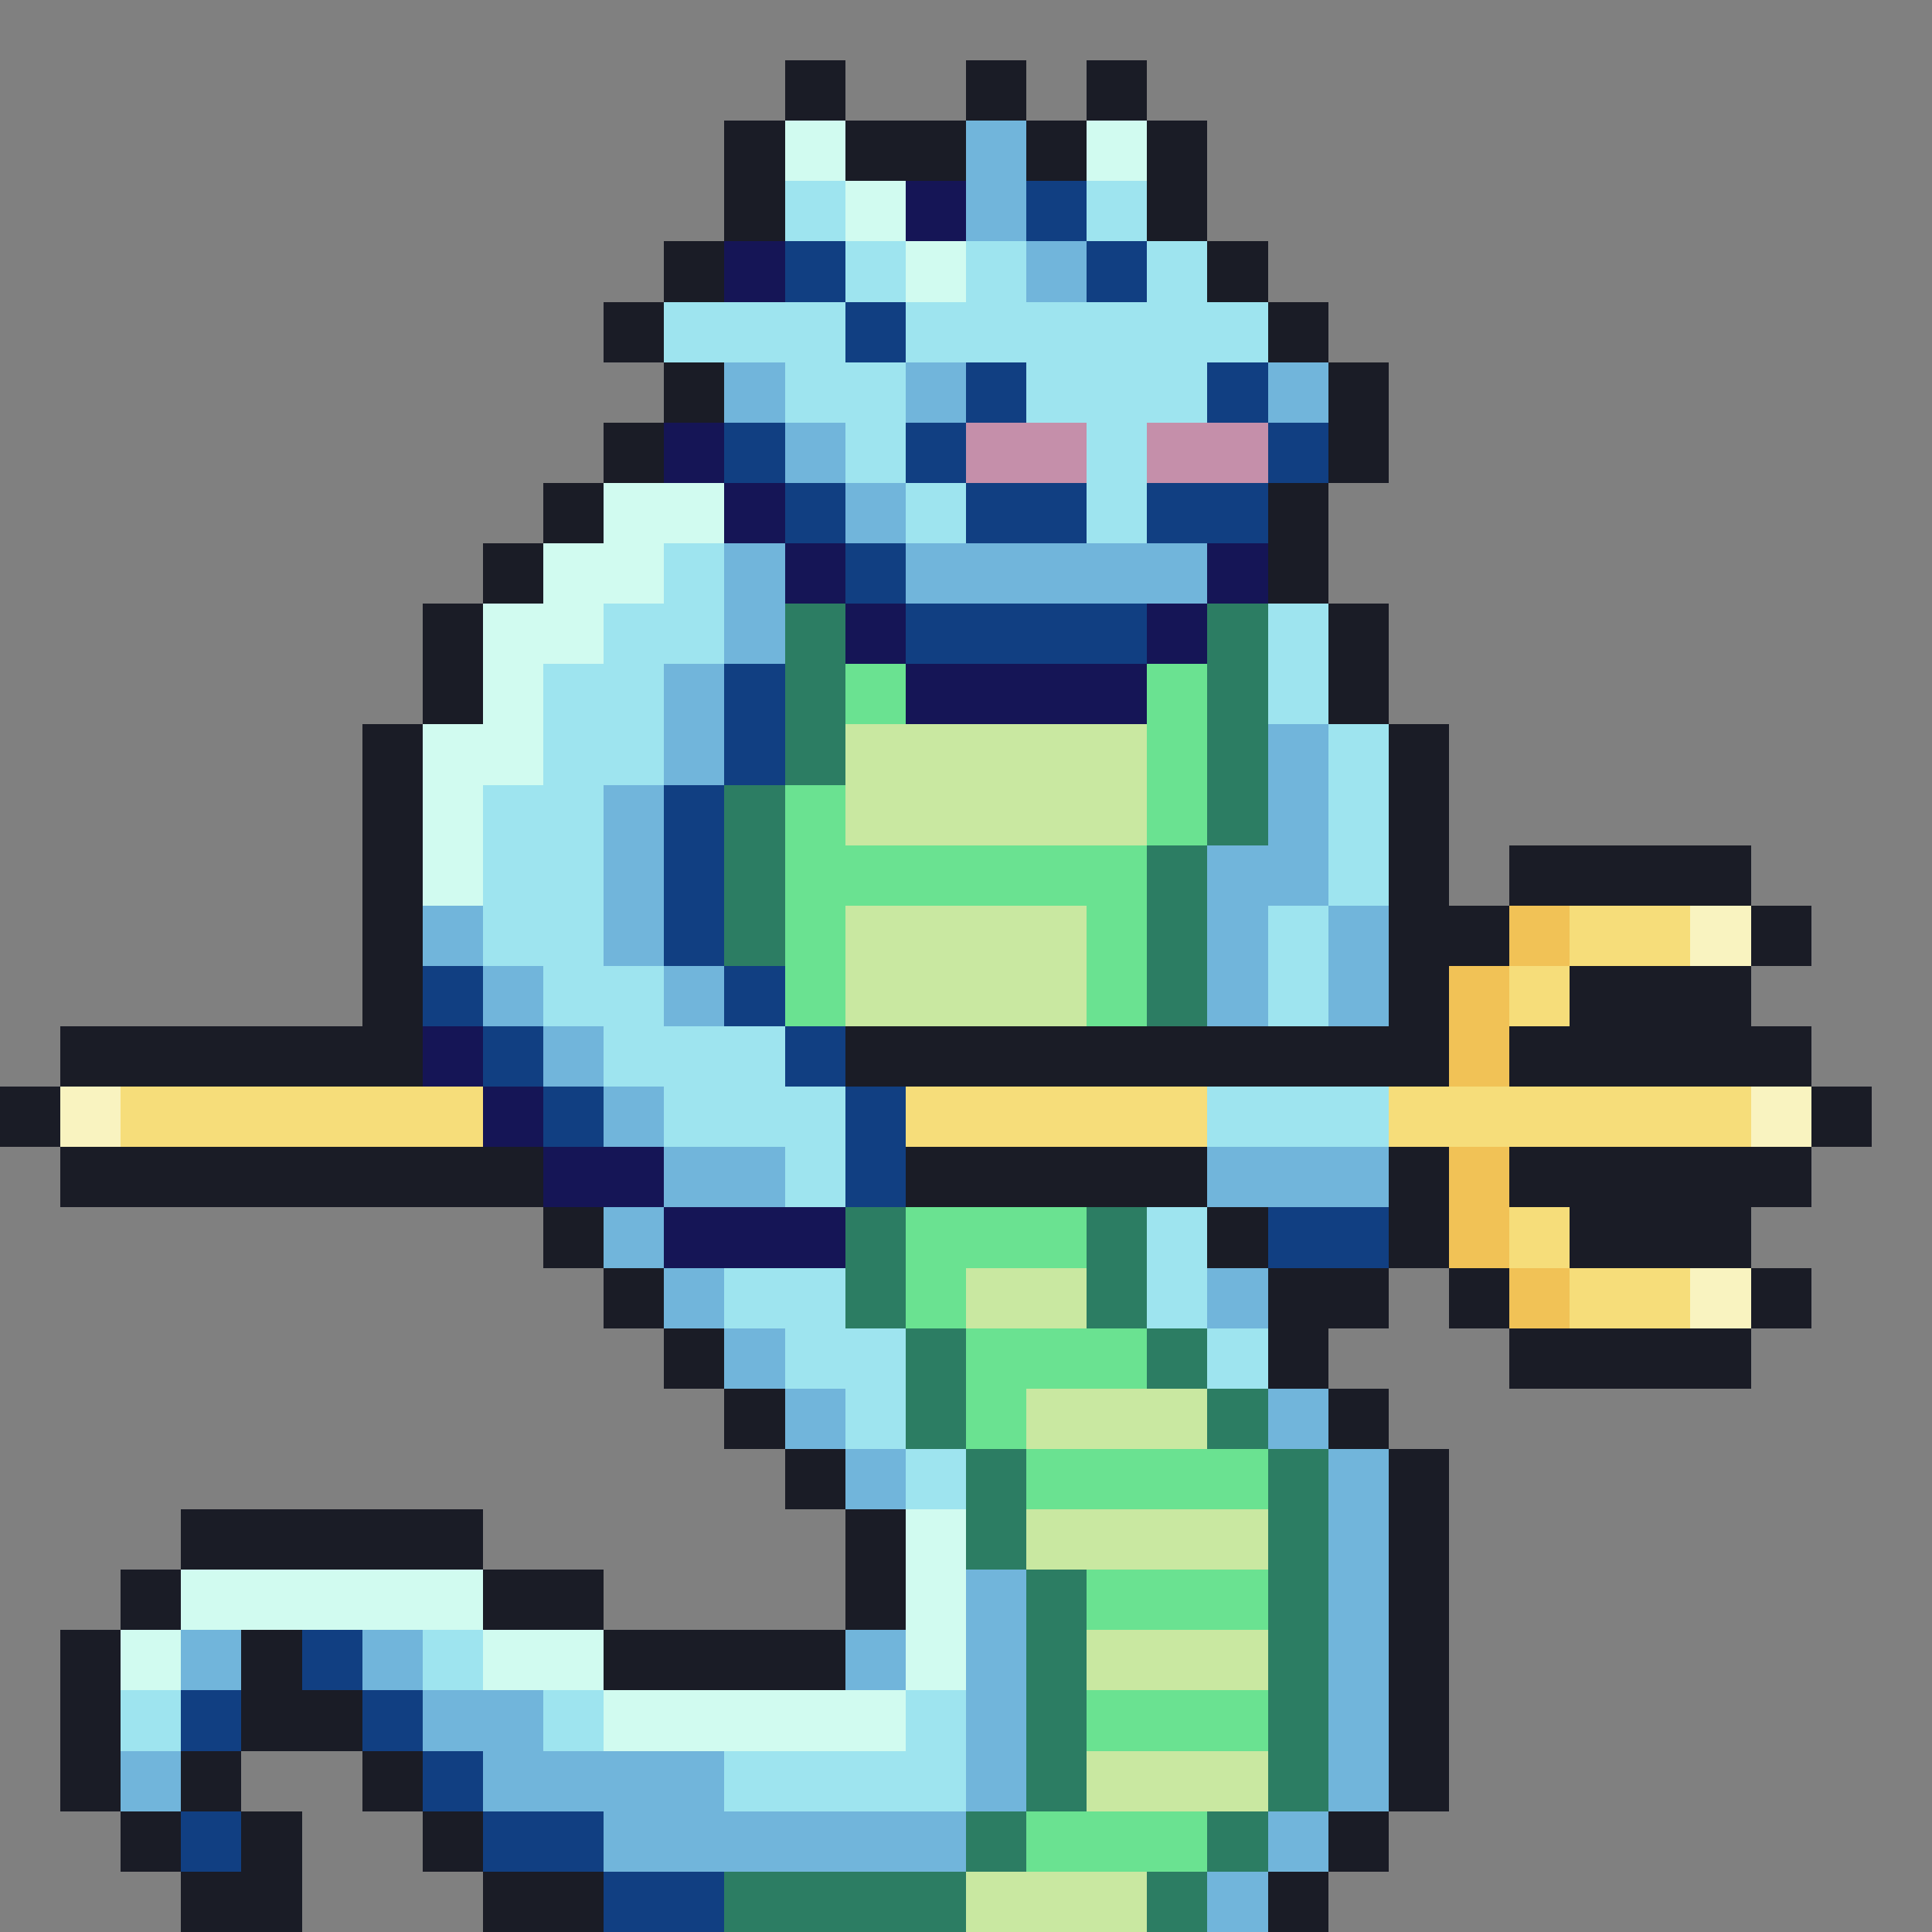 <svg xmlns="http://www.w3.org/2000/svg" width="64" height="64" shape-rendering="crispEdges" viewBox="0 -0.5 32 32"><rect x="0" y="-0.5" width="32" height="32" fill="#808080" stroke="none"/><path stroke="#1a1c26" d="M13 1h1m2 0h1m1 0h1m-7 1h1m1 0h2m1 0h1m1 0h1m-8 1h1m6 0h1m-9 1h1m8 0h1M10 5h1m10 0h1M11 6h1m10 0h1M10 7h1m11 0h1M9 8h1m11 0h1M8 9h1m12 0h1M7 10h1m14 0h1M7 11h1m14 0h1M6 12h1m16 0h1M6 13h1m16 0h1M6 14h1m16 0h1m1 0h4M6 15h1m16 0h2m4 0h1M6 16h1m16 0h1m2 0h3M1 17h6m7 0h10m1 0h5M0 18h1m29 0h1M1 19h8m6 0h5m3 0h1m1 0h5M9 20h1m10 0h1m2 0h1m2 0h3m-19 1h1m10 0h2m1 0h1m4 0h1m-19 1h1m9 0h1m3 0h4m-17 1h1m9 0h1m-10 1h1m9 0h1M3 25h5m6 0h1m8 0h1M2 26h1m5 0h2m4 0h1m8 0h1M1 27h1m2 0h1m5 0h4m9 0h1M1 28h1m2 0h2m17 0h1M1 29h1m1 0h1m2 0h1m16 0h1M2 30h1m1 0h1m2 0h1m14 0h1M3 31h2m3 0h2m11 0h1"/><path stroke="#d1fbf0" d="M13 2h1m4 0h1m-5 1h1m0 1h1m-6 4h2M9 9h2m-3 1h2m-2 1h1m-2 1h2m-2 1h1m-1 1h1m7 11h1M3 26h5m7 0h1M2 27h1m5 0h2m5 0h1m-6 1h5"/><path stroke="#71b5db" d="M16 2h1m-1 1h1m0 1h1m-6 2h1m2 0h1m5 0h1m-9 1h1m0 1h1m-3 1h1m2 0h5m-8 1h1m-2 1h1m-1 1h1m9 0h1m-12 1h1m10 0h1m-12 1h1m9 0h2M7 15h1m2 0h1m9 0h1m1 0h1M8 16h1m2 0h1m8 0h1m1 0h1M9 17h1m0 1h1m0 1h2m7 0h3m-13 1h1m0 1h1m8 0h1m-9 1h1m0 1h1m7 0h1m-8 1h1m7 0h1m-1 1h1m-7 1h1m5 0h1M3 27h1m2 0h1m7 0h1m1 0h1m5 0h1M7 28h2m7 0h1m5 0h1M2 29h1m5 0h4m4 0h1m5 0h1m-13 1h6m5 0h1m-2 1h1"/><path stroke="#9ee4ef" d="M13 3h1m4 0h1m-5 1h1m1 0h1m2 0h1m-9 1h3m1 0h6m-8 1h2m2 0h3m-6 1h1m3 0h1m-4 1h1m2 0h1m-8 1h1m-2 1h2m9 0h1M9 11h2m10 0h1M9 12h2m11 0h1M8 13h2m12 0h1M8 14h2m12 0h1M8 15h2m11 0h1M9 16h2m10 0h1m-12 1h3m-2 1h3m6 0h3m-10 1h1m5 1h1m-8 1h2m5 0h1m-7 1h2m5 0h1m-7 1h1m0 1h1m-9 3h1m-6 1h1m6 0h1m5 0h1m-4 1h4"/><path stroke="#151556" d="M15 3h1m-4 1h1m-2 3h1m0 1h1m0 1h1m6 0h1m-7 1h1m4 0h1m-5 1h4M7 17h1m0 1h1m0 1h2m0 1h3"/><path stroke="#113f82" d="M17 3h1m-5 1h1m4 0h1m-5 1h1m1 1h1m3 0h1m-9 1h1m2 0h1m5 0h1m-9 1h1m2 0h2m1 0h2m-7 1h1m0 1h4m-7 1h1m-1 1h1m-2 1h1m-1 1h1m-1 1h1m-5 1h1m4 0h1m-5 1h1m4 0h1m-5 1h1m4 0h1m-1 1h1m6 1h2M5 27h1m-3 1h1m2 0h1m0 1h1m-5 1h1m4 0h2m0 1h2"/><path stroke="#c58faa" d="M16 7h2m1 0h2"/><path stroke="#2c7d63" d="M13 10h1m6 0h1m-8 1h1m6 0h1m-8 1h1m6 0h1m-9 1h1m7 0h1m-9 1h1m6 0h1m-8 1h1m6 0h1m-1 1h1m-6 4h1m3 0h1m-5 1h1m3 0h1m-4 1h1m3 0h1m-5 1h1m4 0h1m-5 1h1m4 0h1m-6 1h1m4 0h1m-5 1h1m3 0h1m-5 1h1m3 0h1m-5 1h1m3 0h1m-5 1h1m3 0h1m-6 1h1m3 0h1m-9 1h4m3 0h1"/><path stroke="#6ae291" d="M14 11h1m4 0h1m-1 1h1m-7 1h1m5 0h1m-7 1h6m-6 1h1m4 0h1m-6 1h1m4 0h1m-4 4h3m-3 1h1m0 1h3m-3 1h1m0 1h4m-3 2h3m-3 2h3m-4 2h3"/><path stroke="#c9e8a1" d="M14 12h5m-5 1h5m-5 2h4m-4 1h4m-2 5h2m-1 2h3m-3 2h4m-3 2h3m-3 2h3m-5 2h3"/><path stroke="#f1c256" d="M25 15h1m-2 1h1m-1 1h1m-1 2h1m-1 1h1m0 1h1"/><path stroke="#f6dd7a" d="M26 15h2m-3 1h1M2 18h6m7 0h5m3 0h6m-4 2h1m0 1h2"/><path stroke="#f9f3c0" d="M28 15h1M1 18h1m27 0h1m-2 3h1"/></svg>